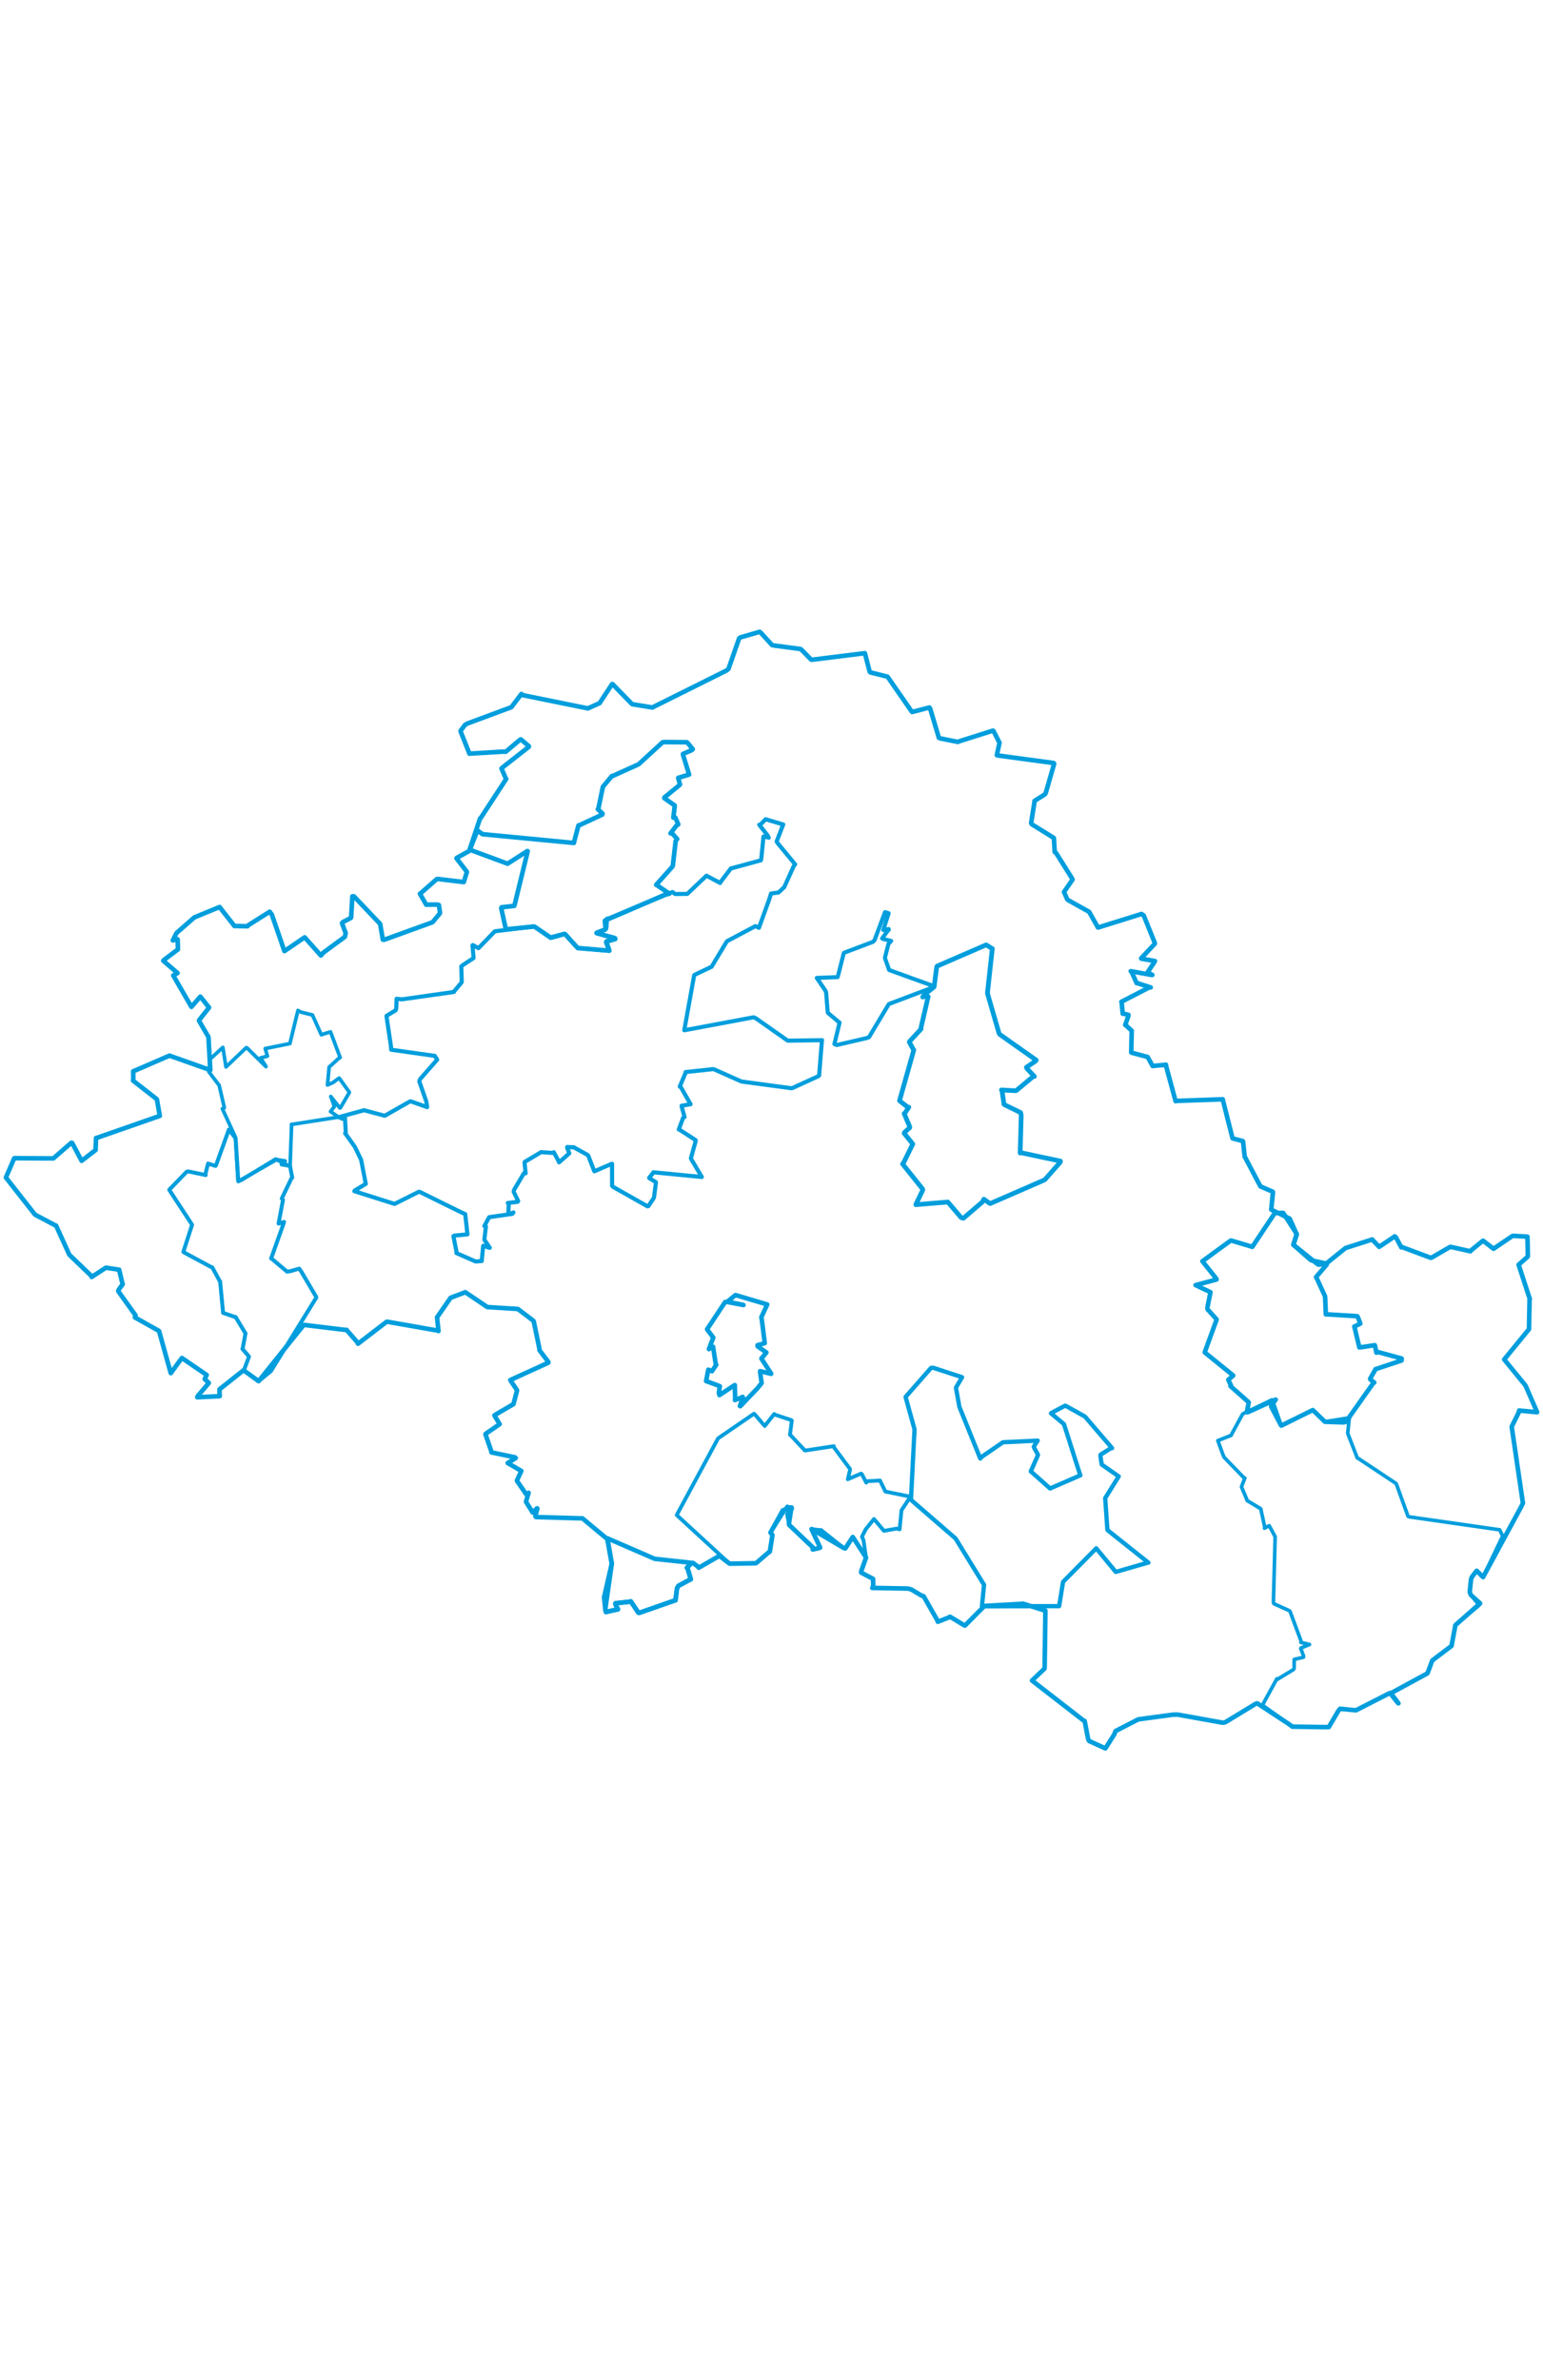 <svg viewBox="0 0 2109.425 1542.13" width="1000" xmlns="http://www.w3.org/2000/svg"><polygon points="1664.892,1113.422 1672.086,1133.15 1673.638,1136.416 1700.563,1164.175 1701.851,1164.558 1697.507,1175.734 1697.268,1176.824 1704.739,1194.416 1705.011,1195.411 1723.437,1206.528 1723.495,1206.528 1729.112,1231.901 1728.615,1233.168 1734.996,1229.779 1735.146,1229.754 1743.099,1244.517 1743.244,1244.571 1740.887,1334.587 1741.664,1336.4 1761.595,1345.407 1763.536,1346.632 1778.514,1387.015 1778.445,1389.27 1790.09,1391.956 1790.18,1392.146 1778.766,1396.781 1778.248,1397.579 1782.039,1407.644 1781.887,1409.537 1769.594,1412.361 1769.261,1412.684 1769.207,1424.67 1768.357,1426.317 1745.779,1440.017 1745.611,1438.886 1725.969,1474.822 1725.763,1474.907 1762.092,1500.897 1766.713,1504.357 1812.877,1505.045 1816.696,1504.811 1829.553,1482.961 1831.998,1479.945 1849.026,1481.619 1853.914,1481.962 1898.589,1459.12 1900.327,1458.377 1910.686,1471.595 1911.798,1472.501 1901.572,1458.845 1901.499,1458.641 1951.105,1431.691 1951.568,1431.326 1957.982,1414.113 1958.381,1413.642 1984.054,1394.259 1984.38,1394.037 1989.643,1365.697 1989.722,1365.585 2022.009,1338.433 2022.146,1338.335 2010.848,1324.458 2009.237,1320.421 2010.379,1307.827 2011.052,1302.879 2018.601,1291.507 2018.824,1291.316 2027.313,1299.905 2027.506,1299.981 2053.898,1244.7 2054.287,1243.828 2050.248,1235.496 2050.234,1235.353 1926.65,1217.64 1924.97,1217.058 1909.2,1173.403 1908.45,1172.005 1855.768,1137.004 1855.548,1137.219 1842.548,1103.693 1842.454,1103.294 1844.494,1083.515 1845.055,1082.216 1811.525,1087.548 1811.233,1087.703 1795.698,1072.263 1794.721,1071.69 1752.635,1093.088 1751.623,1092.924 1739.45,1057.792 1738.874,1057.733 1699.907,1076.399 1698.659,1077.311 1683.221,1105.646 1683.172,1106.228 1664.892,1113.422" stroke="#009edd" stroke-width="4.927px" fill="none" stroke-linejoin="round" vector-effect="non-scaling-stroke"></polygon><polygon points="642.332,305.875 693.659,324.893 693.787,325.054 721.018,307.631 721.466,307.802 703.407,381.584 702.978,382.644 685.816,384.524 685.187,385.652 691.548,414.618 691.581,414.688 729.328,410.871 730.837,411.103 751.559,425.17 752.539,426.049 771.557,420.93 772.369,421.093 789.671,440.154 789.786,440.238 829.398,443.585 832.943,443.899 828.733,432.505 828.876,431.528 841.207,427.966 840.763,426.842 815.732,420.01 815.556,419.535 826.756,415.394 827.996,414.311 826.868,403.441 827.064,402.637 909.42,367.214 915.129,365.982 897.617,354.024 897.056,353.843 919.029,329.233 919.738,328.189 923.716,293.857 925.768,291.179 919.248,283.841 916.671,283.51 924.503,273.166 927.252,271.255 923.287,262.004 920.494,262.012 922.407,246.423 922.271,245.291 908.153,235.358 908.296,234.403 929.019,217.465 929.669,216.852 927.133,207.924 927.279,207.602 942.038,203.204 942.09,203.168 933.669,175.917 933.7,174.963 945.778,169.766 947.092,168.507 940.046,159.853 938.853,158.943 908.261,158.754 905.935,158.949 873.468,188.704 873.137,189.043 836.648,205.497 836.465,205.156 824.403,219.649 824.137,220.104 818.149,249.107 817.246,250.476 823.792,256.585 823.21,257.946 791.31,272.731 790.807,272.635 784.451,296.529 784.554,296.604 659.632,284.64 652.636,279.497 642.332,305.875" stroke="#009edd" stroke-width="6.288px" fill="none" stroke-linejoin="round" vector-effect="non-scaling-stroke"></polygon><polygon points="825.746,1327.645 827.438,1344.042 828.361,1347.721 835.761,1345.986 844.794,1344.048 841.442,1337.391 841.443,1335.694 861.085,1333.614 862.346,1333.099 872.614,1348.457 873.762,1348.934 922.507,1331.88 923.459,1331.7 925.536,1315.222 927.448,1311.951 942.457,1303.86 944.48,1302.976 940.045,1288.172 939.113,1287.211 944.391,1281.735 947.471,1280.676 895.5,1275.044 894.693,1274.863 833.458,1248.328 830.322,1246.887 836.156,1280.338 836.374,1281.426 825.746,1327.645" stroke="#009edd" stroke-width="6.189px" fill="none" stroke-linejoin="round" vector-effect="non-scaling-stroke"></polygon><polygon points="925.153,1215.194 997.04,1281.33 997.493,1281.645 1031.591,1281.067 1033.798,1280.819 1051.041,1265.983 1052.414,1265.249 1055.98,1242.555 1053.287,1239.187 1076.164,1203.426 1076.268,1203.367 1083.007,1205.763 1083.083,1206.328 1076.408,1213.061 1076.064,1214.008 1078.528,1227.093 1078.901,1228.659 1111.297,1259.499 1111.093,1262.303 1120.971,1259.986 1121.228,1259.592 1109.509,1234.587 1109.552,1234.29 1120.667,1235.754 1122.264,1235.488 1153.112,1259.967 1155.572,1260.88 1165.754,1245.217 1165.917,1245.257 1183.806,1273.044 1183.942,1273.319 1180.479,1249.588 1178.36,1244.785 1183.254,1235.128 1183.721,1234.453 1194.582,1220.851 1194.777,1220.553 1207.907,1236.137 1208.617,1236.766 1226.062,1233.675 1229.821,1234.762 1232.264,1210.319 1232.288,1208.879 1244.516,1190.292 1244.606,1190.054 1211.31,1183.253 1210.38,1183.02 1203.398,1168.77 1203.09,1168.009 1185.595,1168.878 1184.272,1170.852 1178.122,1159.106 1177.205,1158.483 1160.16,1165.749 1158.99,1166.278 1162.073,1153.464 1161.949,1152.074 1139.722,1122.177 1139.967,1121.034 1101.358,1126.884 1100.397,1126.995 1080.953,1106.205 1079.961,1105.599 1082.495,1086.141 1082.022,1085.469 1058.524,1077.707 1058.427,1077.047 1046.29,1092.381 1045.437,1093.464 1031.979,1077.647 1030.74,1076.681 982.223,1109.954 981.161,1111.29 925.153,1215.194" stroke="#009edd" stroke-width="5.156px" fill="none" stroke-linejoin="round" vector-effect="non-scaling-stroke"></polygon><polygon points="965.314,1032.104 981.573,1038.026 984.067,1039.158 982.7,1048.083 983.527,1051.29 1004.237,1037.607 1004.557,1037.528 1005.04,1056.32 1004.755,1058.073 1015.368,1053.715 1015.622,1054.336 1011.497,1066.207 1012.043,1066.447 1035.354,1042.034 1041.217,1034.883 1039.049,1018.826 1039.149,1018.513 1054.193,1022.2 1054.242,1021.863 1040.864,1001.249 1047.767,993.02 1035.825,984.706 1035.578,983.017 1044.481,980.6 1045.512,980.294 1041.494,948.403 1040.812,944.806 1048.841,927.478 1048.872,927.37 1006.038,914.703 1005.441,914.509 994.809,923.23 994.449,923.544 1015.871,927.914 1016.402,928.17 993.899,923.906 991.361,924.015 967.339,960.227 966.637,961.341 974.828,972.236 975.13,972.537 969.336,987.885 969.219,988.44 973.185,984.859 974.783,985.062 978.476,1008.706 979.238,1009.689 973.354,1018.592 968.3,1016.523 965.314,1032.104" stroke="#009edd" stroke-width="6.229px" fill="none" stroke-linejoin="round" vector-effect="non-scaling-stroke"></polygon><polygon points="231.328,770.625 260.96,815.893 262.603,818.559 250.962,854.503 250.741,855.781 288.307,876.052 290.141,876.572 300.387,895.389 300.872,895.489 304.946,938.036 304.96,938.868 321.358,944.502 322.084,944.459 335.451,966.705 335.653,966.861 331.846,987.125 331.38,988.053 340.284,998.413 340.358,998.82 333.753,1016.482 332.985,1017.26 353.571,1032.183 368.905,1019.623 370.414,1018.395 432.335,918.097 432.375,917.209 411.518,881.814 409.052,878.378 397.031,881.831 392.454,882.519 371.021,864.467 370.641,864.533 387.818,816.416 388.329,814.567 381.035,816.826 380.805,816.804 386.88,784.524 385.174,782.617 398.384,755.11 399.514,753.978 396.754,739.564 396.569,738.068 385.573,736.08 384.9,736.013 389.275,731.784 389.707,731.385 381.004,730.043 376.716,728.932 329.877,757.349 325.803,759.065 322.205,701.335 322.093,700.317 313.152,688.62 312.92,688.284 295.28,737.214 294.624,738.027 284.608,734.857 284.465,734.707 280.965,748.451 281.251,750.54 257.197,745.495 255.125,746.058 231.328,770.625" stroke="#009edd" stroke-width="5.365px" fill="none" stroke-linejoin="round" vector-effect="non-scaling-stroke"></polygon><polygon points="8.053,753.902 47.117,803.665 47.944,804.653 76.095,819.546 76.638,819.552 94.721,859.262 94.825,859.481 124.406,887.885 125.276,889.828 144.34,877.426 144.718,877.089 162.249,879.793 162.876,879.891 167.226,898.029 167.792,899.58 162.153,907.307 161.71,909.3 185.298,942.252 184.382,945.024 216.964,963.297 217.482,963.828 233.327,1020.722 233.533,1021.199 248.16,1001.185 248.639,1000.541 277.857,1020.512 282.555,1023.708 279.842,1029.269 285.469,1034.707 270.22,1052.67 269.681,1054.174 300.254,1052.729 300.366,1052.674 299.986,1043.579 300.317,1043.149 332.985,1017.26 353.571,1032.183 414.501,956.298 415.952,955.351 472.467,962.187 473.76,962.067 489.501,980.249 489.373,981.076 528.69,950.936 528.979,950.871 598.368,963.087 599.463,963.686 597.502,945.241 597.482,945.029 615.445,919.034 615.958,918.258 633.181,911.772 636.071,910.577 666.059,930.827 666.084,930.922 707.327,933.478 707.965,933.562 729.059,949.521 729.608,950.25 737.427,987.728 737.524,989.941 749.657,1005.934 749.616,1006.938 697.859,1030.598 697.636,1030.771 706.777,1044.53 706.875,1044.745 702.061,1063.123 701.948,1063.567 676.543,1078.455 675.904,1079.074 682.973,1090.808 683.104,1090.951 663.852,1104.191 663.632,1104.713 671.642,1127.924 671.848,1129.54 704.07,1136.279 705.023,1137.268 694.791,1143.74 694.073,1144.072 711.638,1154.272 712.722,1154.869 706.724,1167.883 706.939,1168.74 719.656,1187.182 722.645,1184.795 719.136,1196.663 719.174,1197.244 726.237,1208.459 728.093,1211.699 734.155,1205.977 734.621,1206.256 731.798,1216.833 732.829,1217.93 794.849,1219.697 796.13,1219.603 828.331,1246.403 830.167,1247.234 836.156,1280.338 836.374,1281.426 827.438,1344.042 828.361,1347.721 835.761,1345.986 844.794,1344.048 841.442,1337.391 841.443,1335.694 861.085,1333.614 862.346,1333.099 872.614,1348.457 873.762,1348.934 922.507,1331.88 923.459,1331.7 925.536,1315.222 927.448,1311.951 942.457,1303.86 944.48,1302.976 940.045,1288.172 939.113,1287.211 944.391,1281.735 947.471,1280.676 953.591,1285.224 955.261,1287.183 982.546,1271.45 983.525,1270.986 997.04,1281.33 997.493,1281.645 1031.591,1281.067 1033.798,1280.819 1051.041,1265.983 1052.414,1265.249 1055.98,1242.555 1053.287,1239.187 1069.657,1209.806 1069.949,1208.951 1081.392,1204.655 1082.017,1204.715 1078.528,1227.093 1078.901,1228.659 1111.297,1259.499 1111.093,1262.303 1120.971,1259.986 1121.228,1259.592 1109.509,1234.587 1109.552,1234.29 1153.112,1259.967 1155.572,1260.88 1165.754,1245.217 1165.917,1245.257 1183.806,1273.044 1183.942,1273.319 1177.138,1292.603 1177.358,1293.861 1192.736,1301.958 1193.619,1302.467 1193.766,1312.291 1192.454,1314.778 1241.407,1315.625 1246.246,1317.084 1259.455,1325.096 1262.741,1326.176 1281.13,1358.505 1282.108,1361.042 1297.012,1355.118 1298.816,1354.159 1318.915,1366.279 1319.26,1366.168 1344.807,1340.44 1345.014,1339.448 1397.877,1336.479 1398.571,1336.26 1428.929,1345.883 1429.154,1345.817 1428.145,1423.122 1427.891,1425.124 1410.982,1441.202 1410.856,1441.36 1481.733,1496.338 1482.83,1496.59 1487.583,1521.269 1488.897,1523.95 1510.993,1534.006 1511.182,1534.077 1523.425,1514.793 1524.964,1510.453 1555.153,1494.897 1556.324,1494.382 1603.521,1487.987 1609.976,1487.894 1671.41,1498.948 1674.716,1498.551 1716.682,1473.081 1718.951,1472.543 1762.092,1500.897 1766.713,1504.357 1812.877,1505.045 1816.696,1504.811 1829.553,1482.961 1831.998,1479.945 1849.026,1481.619 1853.914,1481.962 1898.589,1459.12 1900.327,1458.377 1910.686,1471.595 1911.798,1472.501 1901.572,1458.845 1901.499,1458.641 1951.105,1431.691 1951.568,1431.326 1957.982,1414.113 1958.381,1413.642 1984.054,1394.259 1984.38,1394.037 1989.643,1365.697 1989.722,1365.585 2023.058,1336.193 2023.497,1335.908 2010.848,1324.458 2009.237,1320.421 2011.052,1302.879 2012.365,1299.496 2018.601,1291.507 2018.824,1291.316 2027.313,1299.905 2027.506,1299.981 2080.435,1202.233 2081.973,1198.795 2066.653,1094.597 2066.6,1094.382 2076.058,1075.318 2076.821,1072.323 2101.302,1074.641 2101.372,1074.561 2085.815,1038.889 2085.253,1037.821 2056.461,1002.669 2056.344,1002.633 2090.152,961.268 2090.298,961.09 2091.026,920.457 2091.363,919.837 2076.497,874.297 2076.016,873.124 2087.819,862.676 2088.739,861.355 2088.189,835.33 2088.115,834.686 2069.094,833.596 2067.468,833.867 2043.152,850.329 2041.751,851.236 2027.673,840.34 2027.311,840.247 2010.217,854.176 2010.243,854.703 1983.209,848.668 1982.551,848.644 1956.957,863.473 1955.833,863.577 1916.566,848.898 1915.739,849.382 1908.366,835.616 1906.762,834.301 1885.81,848.377 1885.505,848.616 1876.898,839.716 1875.97,838.53 1840.615,849.879 1839.511,850.207 1813.879,870.824 1813.857,871.623 1792.57,867.027 1789.617,864.736 1768.413,845.977 1768.13,845.84 1772.542,832.471 1772.783,831.672 1763.302,810.381 1763.085,810.055 1738.106,797.865 1737.9,797.517 1740.246,774.19 1739.996,773.31 1723.584,766.21 1723.126,766.038 1701.976,725.918 1701.594,725.584 1699.417,704.944 1699.008,704.048 1687.136,700.919 1685.027,700.373 1672.075,649.197 1671.596,646.964 1608.877,649.136 1607.143,649.502 1593.927,600.766 1594.074,599.771 1576.574,601.346 1575.806,601.511 1569.031,589.335 1568.853,589.099 1546.863,583.248 1546.503,582.815 1547.093,554.876 1547.222,553.275 1539.343,546.01 1538.303,545.381 1542.274,534.029 1542.717,531.639 1538.339,530.437 1534.86,530.04 1533.471,514.885 1533.011,513.735 1571.532,493.878 1573.127,494.076 1554.643,488.157 1553.868,488.231 1546.801,472.351 1545.808,471.88 1574.145,477.027 1575.383,476.979 1569.529,473.918 1568.991,473.221 1578.782,458.528 1578.869,458.007 1560.178,454.702 1560.066,454.235 1578.77,434.393 1578.699,433.234 1563.637,395.873 1560.595,393.674 1501.485,412.112 1500.994,412.134 1489.167,391.146 1488.824,390.703 1460.019,374.607 1458.769,373.164 1454.932,364.509 1454.597,363.563 1466.248,346.779 1466.142,345.986 1443.794,310.366 1441.87,308.999 1440.797,290.229 1440.604,289.717 1410.454,271 1409.632,269.41 1414.002,242.223 1414.254,239.181 1428.5,230.141 1429.534,228.537 1441.122,188.336 1440.517,187.397 1364.483,177.136 1362.75,176.628 1366.119,161.206 1366.441,159.727 1358.101,143.419 1357.269,143.168 1311.928,157.517 1309.438,158.56 1285.169,153.664 1283.526,152.889 1271.592,112.916 1270.574,111.481 1248.319,117.313 1246.817,117.613 1214.098,70.47 1213.16,69.29 1189.956,63.552 1188.932,62.63 1182.403,37.388 1182.389,37.277 1109.858,46.257 1109.031,46.18 1097.14,34.025 1094.662,31.618 1058.862,26.861 1055.545,26.236 1040.775,10.09 1038.628,8.053 1012.172,15.706 1010.385,17.183 995.896,58.774 993.344,60.894 892.381,111.175 892.052,111.512 864.574,107.048 864.073,106.868 837.363,79.456 836.8,79.466 820.19,104.829 819.835,105.474 804.303,112.458 803.644,112.708 714.806,94.662 712.792,93.037 699.237,110.861 698.833,111.199 638.925,133.399 635.786,135.161 629.66,143.292 629.751,144.414 640.891,172.298 641.648,174.585 687.873,171.806 691.388,172.024 711.163,155.315 712.074,155.05 723.002,164.367 723.027,165.211 686.814,193.609 685.601,194.803 691.32,208.208 692.061,209.128 656.846,262.991 656.255,263.167 641.451,307.39 641.261,307.751 624.37,317.051 624.043,317.566 637.713,335.349 638.306,336.228 634.28,349.278 634.049,350.087 598.778,345.87 597.189,346.002 574.398,365.934 574.087,366.06 582.516,380.744 582.611,380.973 598.127,380.827 599.95,381.441 601.495,391.409 601.349,392.864 591.903,404.326 591.044,405.08 525.367,428.889 523.414,428.812 519.761,407.826 519.738,407.359 483.849,369.517 481.739,369.521 480.04,397.988 479.637,399.153 468.611,404.842 467.553,406.229 472.61,419.998 471.455,424.922 442.298,446.374 438.646,450.467 416.572,425.664 416.52,425.58 388.897,444.43 388.839,444.466 371.564,394.386 368.716,390.63 339.281,409.191 338.283,410.476 321.013,410.1 320.584,410.233 300.318,384.395 300.257,384.165 265.971,398.247 266.021,398.079 241.717,419.35 241.126,420.066 236.289,429.655 236.219,429.839 242.585,428.14 242.867,428.542 243.294,441.845 243.172,442.177 224.374,456.328 223.17,457.613 242.316,474.064 242.766,474.412 236.826,477.715 257.934,514.188 261.667,520.685 273.768,506.734 273.899,506.646 285.516,521.212 285.796,521.587 272.145,538.906 272.128,539.719 284.894,561.682 284.993,562.086 287.459,605.928 287.567,607.036 232.205,587.491 231.604,587.31 183.661,608.096 182.084,608.658 182.275,618.404 181.895,621.472 214.176,646.646 214.486,646.988 218.44,669.56 218.464,669.633 132.025,699.774 131.28,699.885 130.637,716.179 130.741,716.283 112.864,730.069 111.608,731.047 98.682,706.711 97.516,706.381 73.037,727.62 72.974,727.744 19.633,727.437 19.468,727.466 8.053,753.902" stroke="#009edd" stroke-width="6.279px" fill="none" stroke-linejoin="round" vector-effect="non-scaling-stroke"></polygon><polygon points="285.477,609.262 299.363,627.585 299.511,627.483 306.709,658.456 303.984,659.877 321.563,698.126 321.766,698.786 325.36,758.108 325.803,759.065 375.382,731.005 376.716,728.932 395.362,737.975 396.569,738.068 398.612,682.068 398.342,681.355 461.431,671.522 463.305,671.674 452.179,663.841 451.859,663.741 456.576,657.519 457.099,657.14 453.046,645.303 452.184,643.117 464.626,658.825 465.276,658.709 477.369,638.065 477.555,637.223 463.891,618.253 463.469,617.984 455.303,624.057 447.679,627.418 449.835,604.288 449.84,603.025 462.971,591.141 465.008,589.87 451.876,554.875 451.854,554.791 441.435,557.992 439.292,558.766 427.352,532.279 427.273,531.797 411.48,527.84 407.345,525.536 396.418,570.342 396.365,570.783 364.614,577.244 362.592,577.628 362.955,579.009 365.606,587.974 359.168,589.655 356.091,590.422 363.311,601.484 363.61,602.364 337.737,576.77 336.718,576.33 309.008,602.692 308.932,602.738 305.042,578.377 304.613,576.079 287.742,591.542 287.492,591.537 285.477,609.262" stroke="#009edd" stroke-width="4.96px" fill="none" stroke-linejoin="round" vector-effect="non-scaling-stroke"></polygon><polygon points="1238.026,1053.725 1250.006,1097.221 1250.246,1098.025 1245.417,1193.213 1246.015,1194.946 1306.294,1247.166 1306.389,1247.286 1344.828,1309.815 1345.3,1310.342 1342.395,1339.78 1342.502,1339.882 1447.282,1339.703 1447.947,1339.638 1453.226,1306.954 1453.516,1306.278 1498.537,1260.802 1498.644,1260.614 1525.208,1292.713 1525.431,1292.889 1569.66,1280.112 1569.941,1280.241 1514.325,1235.962 1513.914,1235.249 1511.028,1194.015 1510.86,1192.116 1528.729,1163.399 1529.391,1162.33 1506.156,1146.158 1506.132,1146.173 1504.322,1134.103 1504.593,1132.686 1518.99,1123.613 1520.306,1123.737 1483.385,1080.712 1482.898,1080.368 1457.134,1065.986 1455.963,1065.718 1436.993,1075.865 1436.796,1076.088 1453.262,1089.822 1454.54,1090.895 1476.522,1159.883 1477.054,1160.829 1437.177,1178.138 1435.558,1178.888 1409.874,1156.035 1409.134,1155.546 1418.845,1133.458 1419.023,1132.806 1413.752,1123.144 1413.22,1121.964 1417.529,1114.848 1418.614,1113.45 1371.624,1115.669 1371.002,1115.797 1342.548,1135.318 1340.129,1137.917 1311.628,1067.506 1311.505,1067.043 1306.945,1041.713 1306.975,1040.859 1315.215,1026.903 1314.951,1026.679 1275.53,1013.816 1272.754,1014.135 1238.026,1053.725" stroke="#009edd" stroke-width="5.888px" fill="none" stroke-linejoin="round" vector-effect="non-scaling-stroke"></polygon><polygon points="1116.625,481.082 1128.475,498.566 1129.402,501.071 1131.508,527.685 1131.864,528.88 1147.185,541.762 1147.825,542.049 1140.725,571.438 1143.936,572.804 1185.423,563.137 1187.976,562.092 1214.972,517.024 1215.245,516.734 1276.924,493.436 1277.121,492.527 1215.654,470.319 1215.523,470.239 1209.835,454.096 1209.747,453.553 1214.617,434.53 1218.364,430.526 1206.896,427.746 1205.943,427.053 1213.214,417.206 1215.054,415.35 1214.909,414.287 1207.508,415.577 1214.729,393.227 1214.796,392.628 1210.112,391.217 1209.895,391.156 1195.567,429.597 1193.507,431.752 1153.832,446.726 1153.494,447.168 1145.471,478.952 1145.056,479.972 1116.625,481.082" stroke="#009edd" stroke-width="5.552px" fill="none" stroke-linejoin="round" vector-effect="non-scaling-stroke"></polygon><polygon points="1634.477,900.946 1654.448,910.427 1654.843,910.691 1650.631,931.568 1650.964,934.168 1663.239,947.742 1663.301,947.876 1647.008,992.597 1647.097,992.962 1685.346,1023.986 1685.91,1024.534 1679.824,1029.739 1679.17,1030.395 1682.787,1037.875 1682.132,1038.912 1706.294,1060.36 1707.142,1061.183 1704.606,1074.295 1705.317,1074.865 1743.967,1057.411 1744.036,1057.398 1737.94,1065.846 1737.915,1067.166 1751.08,1092.267 1751.623,1092.924 1794.299,1071.894 1794.721,1071.69 1811.234,1087.606 1811.233,1087.703 1836.764,1088.559 1839.986,1087.767 1877.408,1034.798 1878.748,1034.105 1873.441,1029.893 1873.147,1028.747 1880.298,1016.2 1880.32,1015.846 1916.115,1003.956 1916.204,1001.196 1884.152,992.475 1881.701,993.239 1879.781,983.764 1879.471,983.005 1860.555,985.878 1858.348,986.091 1851.845,958.797 1851.421,957.584 1858.652,954.123 1859.731,953.434 1856.023,943.966 1855.297,943.399 1812.963,940.796 1812.561,940.967 1811.63,919.151 1811.473,916.309 1799.954,891.167 1799.151,889.929 1813.698,872.919 1813.857,871.623 1802.67,872.951 1801.798,872.739 1768.413,845.977 1768.13,845.84 1772.593,831.338 1772.627,830.88 1754.362,802.369 1754.078,802.16 1744.083,802.381 1743.076,801.988 1712.148,848.462 1711.999,848.63 1683.512,840.053 1682.354,840.12 1644.093,868.044 1643.779,868.267 1662.942,892.227 1663.085,893.319 1634.477,900.946" stroke="#009edd" stroke-width="6.242px" fill="none" stroke-linejoin="round" vector-effect="non-scaling-stroke"></polygon><polygon points="1229.722,648.91 1240.684,657.576 1242.429,657.714 1237.197,665.719 1236.061,666.437 1243.536,684.088 1243.722,685.747 1236.539,692.2 1236.095,693.492 1247.41,707.457 1247.874,708.104 1234.593,735.052 1233.88,735.299 1261.28,769.595 1261.54,770.916 1252.418,789.951 1252.065,791.003 1294.819,787.466 1295.706,787.317 1313.919,808.597 1316.977,809.551 1342.928,787.406 1345.021,783.499 1353.287,789.35 1354.013,789.338 1426.982,757.554 1428.492,756.759 1449.513,732.84 1449.706,731.431 1395.214,719.874 1394.65,720.405 1396.081,669.226 1395.356,665.21 1373.005,654.267 1372.52,653.711 1369.862,635.055 1369.104,634.204 1388.402,635.254 1389.798,634.685 1412.209,616.014 1414.125,615.793 1403.872,604.847 1403.181,603.248 1415.89,594.575 1416.616,593.453 1366.752,558.261 1365.738,556.717 1350.06,502.604 1349.918,501.779 1356.45,442.27 1356.714,441.212 1348.509,436.104 1348.107,435.927 1281.153,464.968 1280.578,465.916 1277.121,492.527 1276.924,493.436 1263.848,503.886 1261.415,507.13 1266.432,506.185 1268.915,506.573 1258.987,549.458 1259.219,550.882 1243.426,567.945 1243.084,568.667 1248.733,579.025 1249.288,579.426 1229.722,648.91" stroke="#009edd" stroke-width="6.437px" fill="none" stroke-linejoin="round" vector-effect="non-scaling-stroke"></polygon><polygon points="463.269,671.332 468.163,673.628 471.63,672.744 472.666,692.19 471.811,693.315 485.103,711.898 493.67,729.656 499.944,761.986 500.136,762.475 485.128,771.565 484.47,772.544 538.869,789.78 539.276,790.033 572.422,773.438 573.984,773.579 629.913,801.133 635.972,803.83 639.042,831.338 639.054,831.551 621.169,833.208 619.862,833.94 624.346,856.79 624.027,857.161 650.221,868.648 658.534,868.044 660.423,848.7 660.632,847.066 669.137,850.015 669.594,849.863 662.511,839.438 662.158,838.758 664.314,820.788 662.175,820.225 668.351,808.701 668.663,808.096 700.425,803.549 701.986,801.624 696.142,803.791 694.936,803.556 695.514,789.736 694.166,788.727 707.758,787.017 708.368,785.95 702.316,773.582 702.651,770.984 716.342,747.827 718.652,748.071 717.115,734.015 717.251,732.597 739.228,719.487 739.638,719.185 755.129,720.237 757.105,719.322 763.519,731.231 764.283,733.14 777.71,721.347 778.27,720.709 775.438,713.62 775.409,712.147 783.116,712.567 784.165,712.435 803.063,722.859 804.126,723.782 812.32,744.953 812.544,745.383 835.727,735.39 836.703,735.021 836.799,765.271 837.804,766.478 885.163,793.239 886.381,792.973 893.223,782.728 894.078,781.113 896.687,761.078 896.656,760.17 887.799,754.832 887.457,754.224 893.295,747.019 893.208,746.722 958.701,753.071 959.456,753.18 944.929,728.645 944.549,727.479 951.131,703.768 951.093,702.863 928.719,688.317 927.959,688.292 933.892,672.166 935.877,671.244 931.873,656.801 931.824,655.76 942.374,653.974 944.102,653.745 930.375,629.684 929.259,629.647 937.442,610.347 937.217,609.748 974.526,605.76 975.648,605.747 1012.646,622.216 1013.473,622.644 1081.841,631.845 1083.098,631.679 1119.108,615.223 1119.833,614.181 1123.648,566.508 1123.902,566.199 1077.117,566.809 1076.663,566.694 1033.078,536.082 1030.211,534.904 935.523,552.618 935.453,552.6 948.968,477.684 949.402,476.943 972.183,466.129 972.731,465.948 993.529,431.33 994.107,430.815 1032.765,410.266 1037.521,412.642 1051.203,374.82 1054.149,365.725 1064.365,364.299 1072.15,357.012 1085.064,328.339 1087.009,325.837 1063.012,296.744 1061.716,294.591 1070.478,272.028 1070.822,271.411 1046.935,264.305 1046.794,264.095 1039.172,271.982 1037.894,271.728 1049.246,286.107 1050.944,289.451 1045.247,287.847 1043.79,287.803 1040.728,318.395 1040.239,320.348 1000.927,331.04 999.285,331.242 984.526,350.78 984.548,351.343 966.003,341.503 965.851,341.333 939.935,365.945 939.414,366.274 922.962,366.385 919.279,363.684 831.153,400.217 829.944,399.911 828.993,412.844 827.996,414.311 816.448,418.808 815.556,419.535 840.211,426.236 840.763,426.842 829.529,430.548 828.876,431.528 832.728,441.488 832.943,443.899 792.888,440.544 789.786,440.238 773.015,421.454 772.369,421.093 753.863,426.294 752.539,426.049 730.837,411.103 729.328,410.871 677.599,417.217 676.493,417.406 654.45,440.088 654.093,440.405 646.589,436.202 645.923,436.491 647.342,452.952 647.321,453.984 631.161,464.62 630.645,465.382 631.241,486.141 631.06,487.183 621.086,499.061 620.634,500.277 549.355,510.386 542.218,509.535 541.719,522.429 540.955,525.346 528.654,532.721 528.334,533.166 534.412,574.028 534.745,579.234 594.436,587.651 597.649,592.743 574.091,619.719 573.234,622.54 582.716,649.752 583.992,657.691 561.466,649.715 560.619,649.776 527.016,668.933 525.816,669.417 497.943,661.974 497.556,661.958 463.269,671.332" stroke="#009edd" stroke-width="5.622px" fill="none" stroke-linejoin="round" vector-effect="non-scaling-stroke"></polygon></svg>